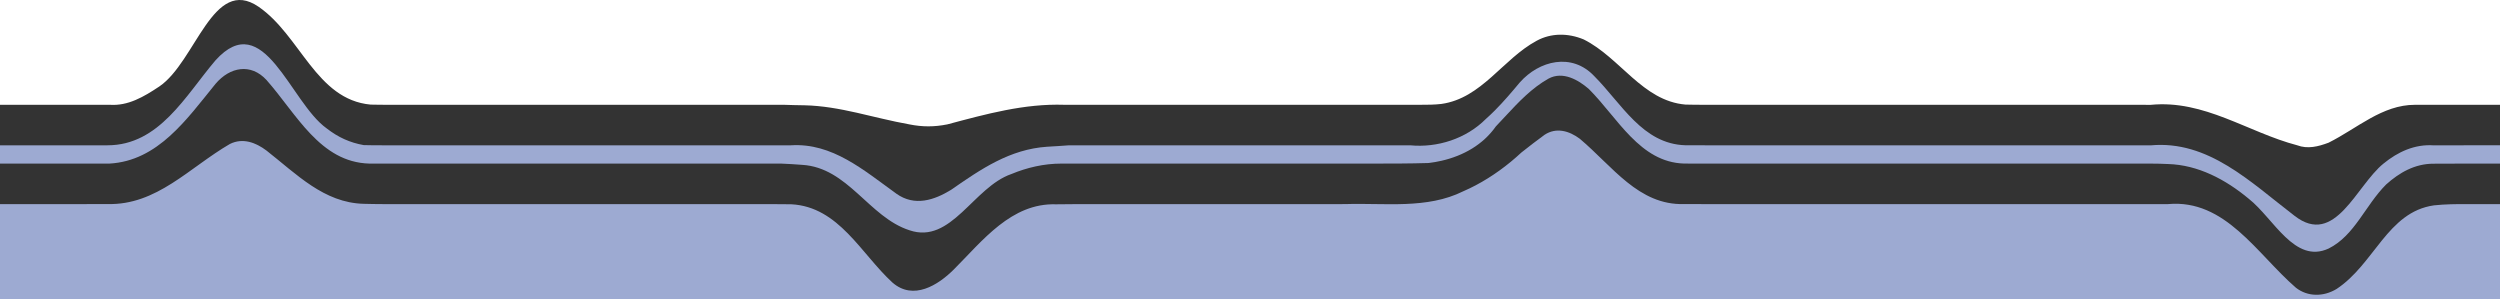 <svg style="max-height: 500px" id="Layer_2" data-name="Layer 2" xmlns="http://www.w3.org/2000/svg" viewBox="4.108 0 1913.058 228.827" width="1913.058" height="228.827">
  <g id="Layer_1-2" data-name="Layer 1">
    <path d="M1921,519.187H1V87.187H82.78c2.603,0,5.261,0,7.973,0,14.247-.999,32.247,5.001,42.247-5.999,7.5-8.5,13.25-20,20.375-29.625,1.781-2.406,3.648-4.695,5.655-6.796,7.97-8.579,18.97-13.579,30.97-12.579,3.25,.375,6.266,1.094,9.07,2.107,2.818,1.008,5.425,2.31,7.871,3.87,17.059,12.022,27.059,32.022,41.059,46.022,11,11,31,1,47.188,3h314.737c4.083,.002,8.174,.01,12.203,.238,30.871,.762,57.871,12.762,85.871,23.762,3,1,7,0,9.503,.497,2.999,.001,5.998-.373,8.935-1.123s5.812-1.875,8.562-3.375c21-12,43-21,66.663-20h283.941c2.181,.052,4.335,.079,6.513,.129,3.088,.987,6.178,1.725,9.252,2.226,3.075,.501,6.134,.763,9.163,.799,3.029,.036,6.026-.155,8.976-.563,2.95-.407,5.853-1.031,8.693-1.859,17.039-4.972,31.799-17.332,40.799-34.732,2-4,7-5,10.732-7.33,2.759-1.085,5.576-2.003,8.453-2.774,2.877-.771,5.815-1.396,8.815-1.896,6.75-1,12.5-.312,17.453,1.625,2.477,.969,4.754,2.25,6.86,3.789,15.687,11.586,25.687,32.586,44.687,38.586,13,5,29,2,44.278,1.998,2.206,.002,4.419,.002,6.629,.002h346.769c3.375,.003,6.733,.039,10.158,.358,4.166,.642,7.166,.642,11.166,2.642,12.688,4.375,28.246,16.023,43.749,24.586,3.101,1.713,6.199,3.302,9.273,4.686,35.978,24.728,73.978,3.728,97.463-26.826,3.037-.981,6.09-1.787,9.169-2.487,9.228-2.089,18.688-3.215,28.469-2.967,4.402,.007,8.527,.007,12.361,.007h35.517v432Z" fill="#9daad2" opacity="1"/>
    <g>
      <path d="M0,111.187s24.848,0,68.896,0c5.506,0,11.312,0,17.414,0,39.69,0,59.69-38,82.69-65,37-41,57,32,85,52,9,7,18,11,28.438,12.846,4.986,.154,10.038,.154,15.139,.154,86.784,0,187.67,0,295.88,0,5.254,0,10.525,0,15.813,0,31.731-2,55.731,19,80.731,37,14,10,29,5,42-3,23-16,45-31,73.348-32.906,5.609-.39,11.2-.591,16.797-1.094,83.781,0,169.003,0,253.051,0,2.657-.001,5.313-.003,7.97-.003,20.834,2.003,42.834-4.997,57.954-20.158,2.35-2.08,4.643-4.26,6.884-6.51,6.726-6.75,12.996-14.13,18.996-21.33,15-17,40-23,57-5,21,21,37,52,69.821,52.967,5.051,.033,10.09,.033,15.115,.033,120.587,0,232.751,0,327.343,0,4.543,.016,9.045,.025,13.508,.045,44.213-4.045,76.213,27.955,110.213,53.955,31,24,47-23,68-40,11-9,24-15,38.473-13.956,9.068-.044,17.14-.044,24.142-.044,21.007,0,32.386,0,32.386,0v-31s-20.229,0-56.537,0c-4.539,0-9.328,.001-14.361,.015-25.103-.015-44.103,17.985-66.103,28.985-8,3-16,5-24,2-38-10-71-35-112.212-30.95-4.464-.023-8.966-.032-13.508-.05-94.592,0-206.756,0-327.344,0-5.024,0-10.063-.003-15.11-.159-32.826-2.841-49.826-35.841-77.826-49.841-12-5-25-5-36,1-26,14-42,44-72.927,48.354-5.341,.623-10.643,.646-15.948,.646-84.753,0-170.875,0-255.666,0-5.653,0-11.3,0-16.94,0-30.519-1-59.519,7-89.519,15-10,2-19,2-29,0-28-5-53-14-80.243-14.611-5.364-.097-10.711-.17-16.041-.389-109.786,0-212.313,0-300.593,0-5.193,0-10.337,0-15.424-.138-41.698-3.862-53.698-52.862-85.698-74.862-35-24-48,42-76,61-12,8-24,15-37.993,14-6.212,0-12.13,0-17.742,0H0s0,31,0,31Z" fill="#333"/>
      <path d="M0,156.187s24.838,0,68.869,0c5.504,0,11.313,0,17.437-.045,37.694,1.045,62.694-27.955,93.694-45.955,10-5,20-1,28,5,23,18,44,40,74.375,40.774,4.974,.159,10.011,.192,15.093,.226,86.755,0,187.607,0,295.786,0,5.425,.028,10.868,.056,16.327,.127,36.419,1.873,53.419,37.873,77.419,59.873,16,14,35,2,47-10,22-22,44-51,78.277-49.845,5.759-.076,11.526-.115,17.299-.155,63.792,0,128.374,0,192.593,0,3.778-.004,7.554-.006,11.337-.008,30.495-.992,62.495,4.008,90.313-9.806,3.252-1.41,6.458-2.955,9.61-4.621,12.608-6.662,24.365-15.26,34.893-25.057,2.909-2.296,5.829-4.59,8.772-6.852,2.943-2.262,5.908-4.491,8.908-6.657,9-6,19-3,27,3,25,21,45,51,79.792,49.971,5.098,.014,10.181,.021,15.25,.029,126.72,0,244.169,0,341.743,0,4.461,0,8.88,0,13.256,0,43.959-4,67.959,38,97.959,64,9,7,21,7,31,1,29-19,39-59,74.609-64.046,8.932-.952,17.004-.954,24.006-.954,21.007,0,32.386,0,32.386,0v-31s-11.379,0-32.385,0c-7.002,0-15.074,0-24.139,.08-14.475-.08-26.475,6.92-36.475,15.92-16,16-24,39-44,49-26,12-42-23-61-38-18-15-39-26-61.854-26.67-4.47-.253-8.897-.286-13.361-.33-97.574,0-215.023,0-341.743,0-5.069-.003-10.152-.007-15.248-.032-33.794-.968-50.794-34.968-72.794-56.968-8-7-20-14-31-8-12.8,7.2-22.88,17.92-32.77,28.568-2.472,2.662-4.933,5.319-7.421,7.916-9.881,14.073-24.914,22.475-41.453,26.309-3.308,.767-6.676,1.351-10.075,1.761-14.281,.446-29.281,.446-43.678,.446-3.861,0-7.724,0-11.589,0-69.566,0-139.699,0-208.927,0-5.641,0-11.276,0-16.904,0-13.184,0-26.184,3-38.184,8-29,10-46,54-78,43-31-10-47-48-82.181-50.048-5.296-.512-10.622-.639-15.932-.952-109.506,0-211.74,0-299.754,0-5.172,0-10.295,0-15.362,0-37.77-1-55.77-38-78.77-64-12-13-28-10-39,3-22,27-44,59-81.28,60.999-6.207,0-12.106,0-17.7,0-44.749,0-70.02,0-70.02,0v31Z" fill="#333"/>
    </g>
  </g>
</svg>